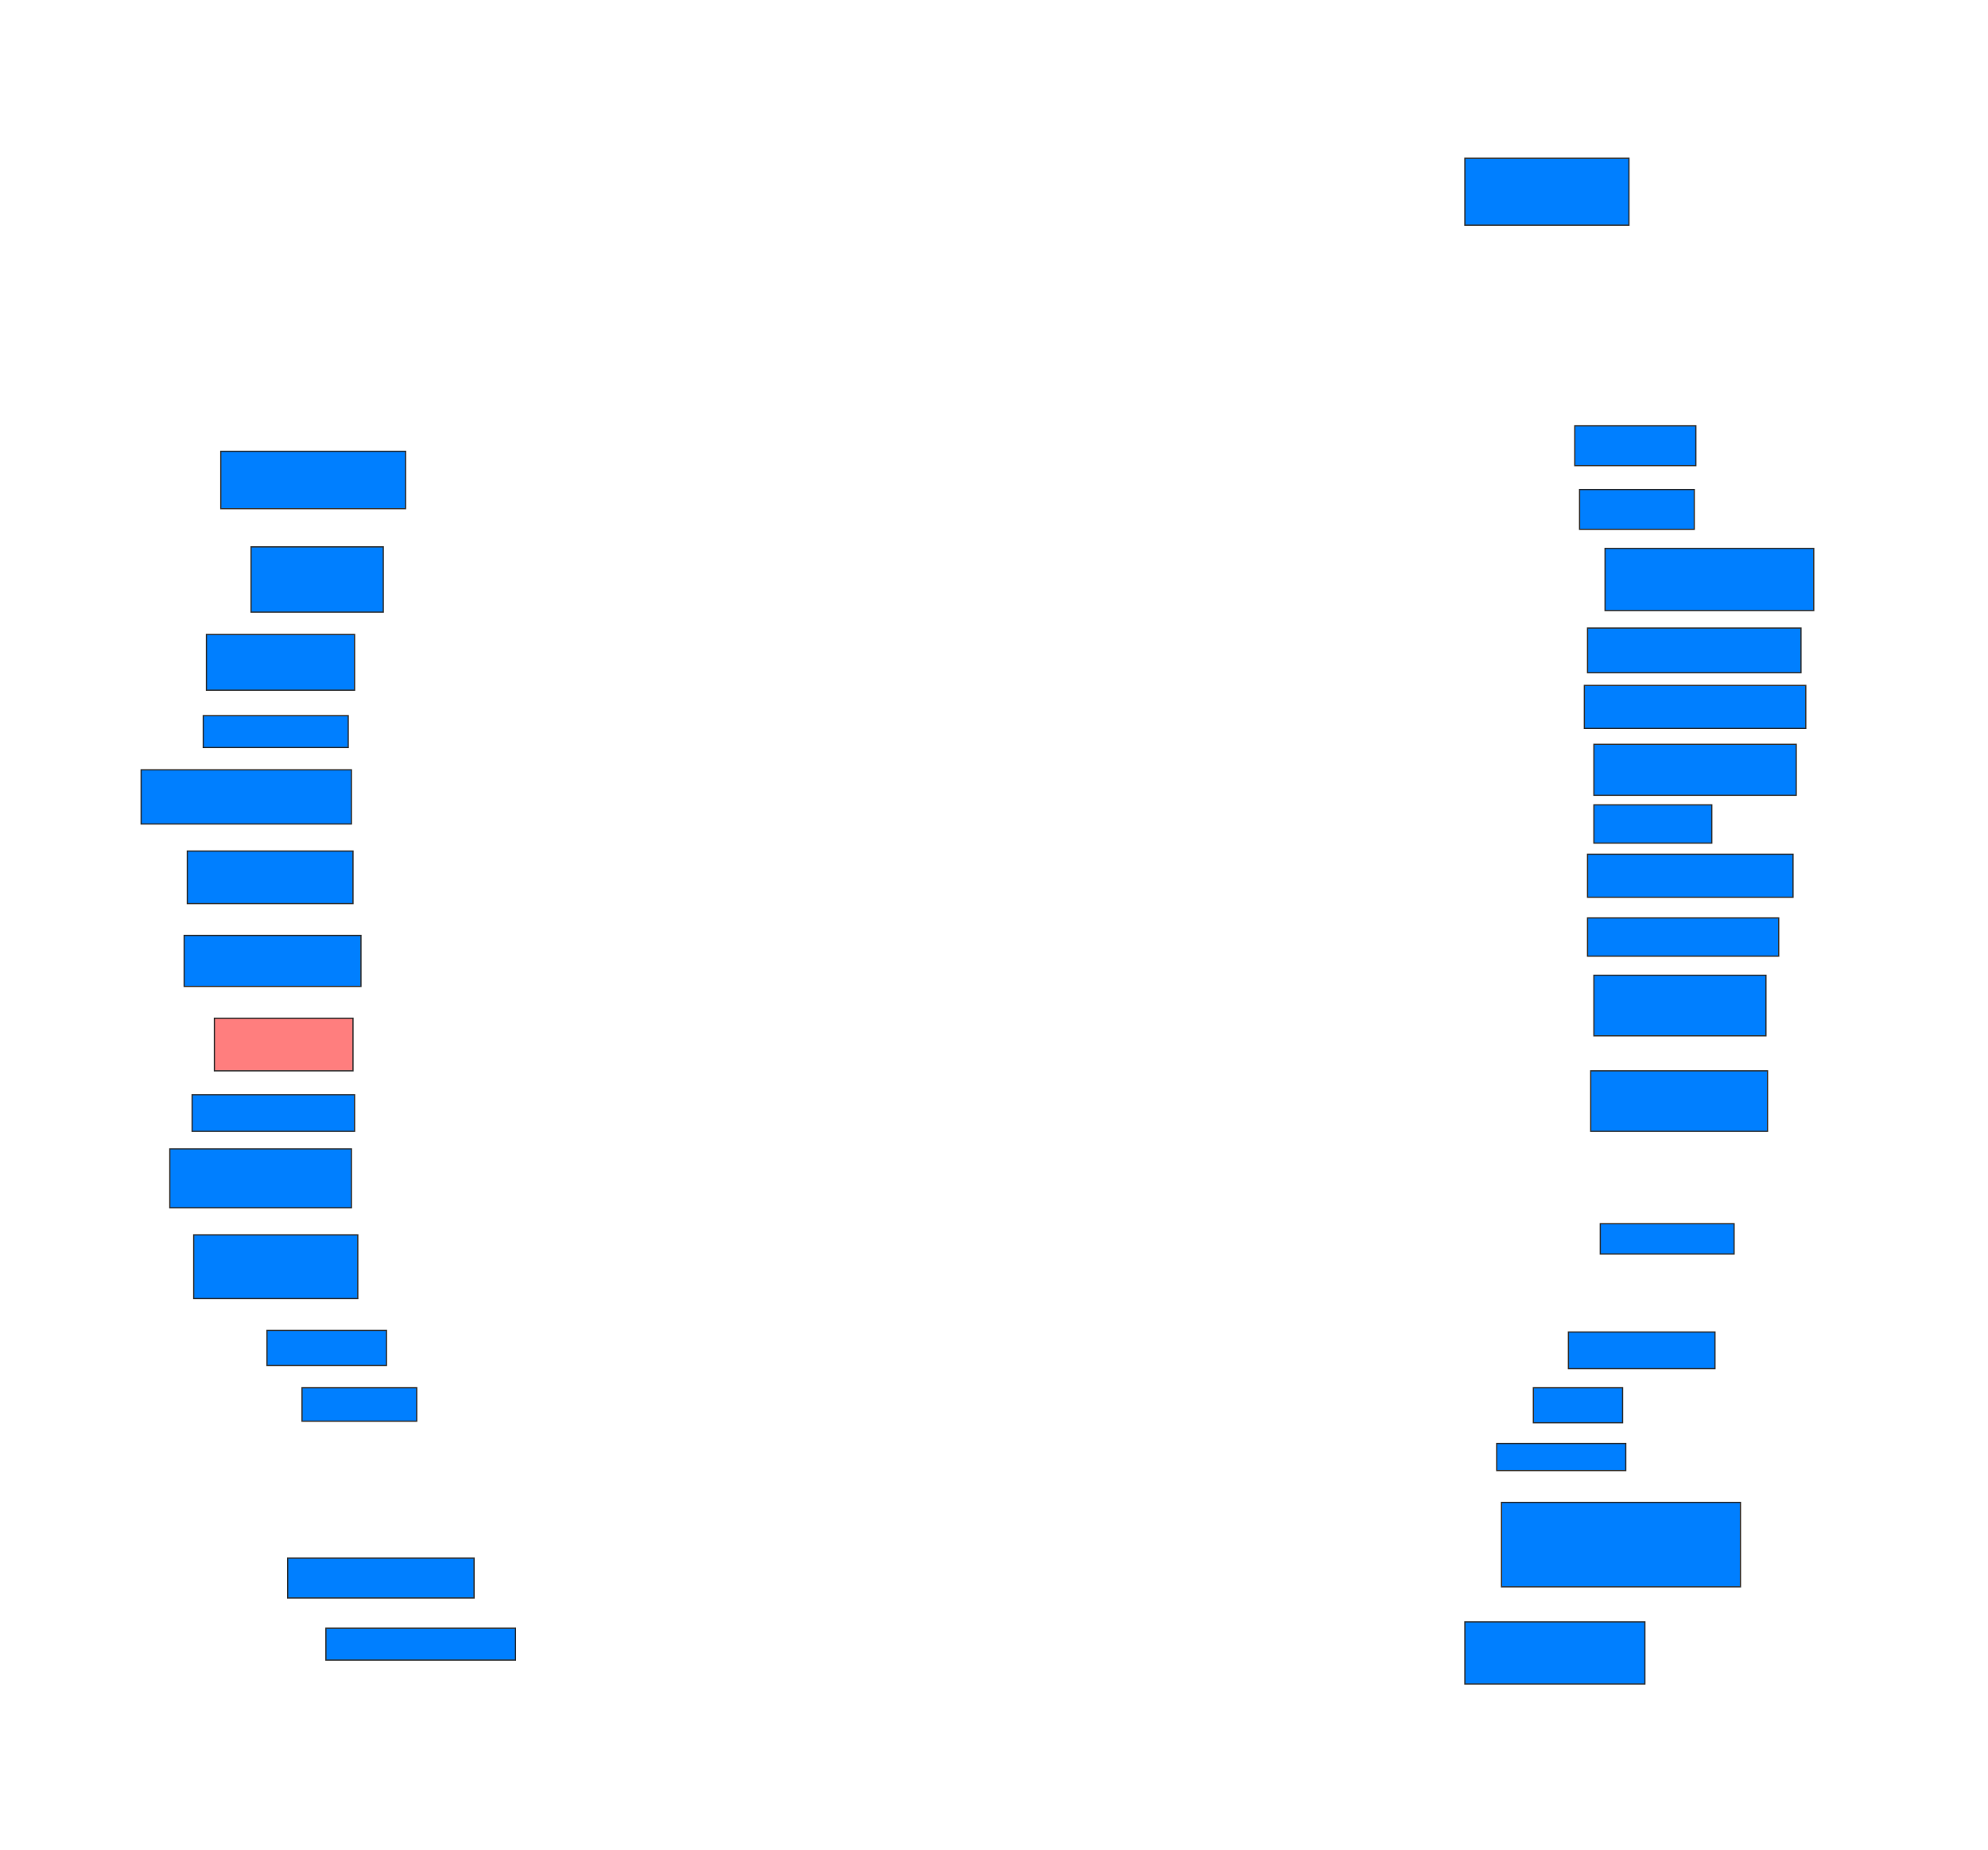 <svg xmlns="http://www.w3.org/2000/svg" width="1600" height="1489">
 <!-- Created with Image Occlusion Enhanced -->
 <g>
  <title>Labels</title>
 </g>
 <g>
  <title>Masks</title>
  <rect id="f46db0adb1284629a68acd98bb465ae4-ao-1" height="46.154" width="148.718" y="363.308" x="177.692" stroke="#2D2D2D" fill="#007fff"/>
  <rect id="f46db0adb1284629a68acd98bb465ae4-ao-2" height="52.564" width="106.41" y="440.231" x="202.051" stroke="#2D2D2D" fill="#007fff"/>
  <rect id="f46db0adb1284629a68acd98bb465ae4-ao-3" height="44.872" width="119.231" y="510.744" x="166.154" stroke="#2D2D2D" fill="#007fff"/>
  <rect id="f46db0adb1284629a68acd98bb465ae4-ao-4" height="25.641" width="116.667" y="576.128" x="163.59" stroke="#2D2D2D" fill="#007fff"/>
  <rect id="f46db0adb1284629a68acd98bb465ae4-ao-5" height="43.59" width="169.231" y="619.718" x="113.59" stroke="#2D2D2D" fill="#007fff"/>
  <rect id="f46db0adb1284629a68acd98bb465ae4-ao-6" height="42.308" width="133.333" y="685.102" x="150.769" stroke="#2D2D2D" fill="#007fff"/>
  <rect id="f46db0adb1284629a68acd98bb465ae4-ao-7" height="41.026" width="142.308" y="753.051" x="148.205" stroke="#2D2D2D" fill="#007fff"/>
  <rect id="f46db0adb1284629a68acd98bb465ae4-ao-8" height="42.308" width="111.538" y="819.718" x="172.564" stroke="#2D2D2D" fill="#FF7E7E" class="qshape"/>
  <rect id="f46db0adb1284629a68acd98bb465ae4-ao-9" height="29.487" width="130.769" y="881.256" x="154.615" stroke="#2D2D2D" fill="#007fff"/>
  <rect id="f46db0adb1284629a68acd98bb465ae4-ao-10" height="47.436" width="146.154" y="924.846" x="136.667" stroke="#2D2D2D" fill="#007fff"/>
  <rect id="f46db0adb1284629a68acd98bb465ae4-ao-11" height="51.282" width="132.051" y="994.077" x="155.897" stroke="#2D2D2D" fill="#007fff"/>
  <rect id="f46db0adb1284629a68acd98bb465ae4-ao-12" height="28.205" width="96.154" y="1071" x="214.872" stroke="#2D2D2D" fill="#007fff"/>
  <rect id="f46db0adb1284629a68acd98bb465ae4-ao-13" height="26.923" width="92.308" y="1117.154" x="243.077" stroke="#2D2D2D" fill="#007fff"/>
  <rect id="f46db0adb1284629a68acd98bb465ae4-ao-14" height="32.051" width="150" y="1254.333" x="231.538" stroke="#2D2D2D" fill="#007fff"/>
  <rect id="f46db0adb1284629a68acd98bb465ae4-ao-15" height="25.641" width="152.564" y="1310.744" x="262.308" stroke="#2D2D2D" fill="#007fff"/>
  <rect id="f46db0adb1284629a68acd98bb465ae4-ao-16" height="50" width="144.872" y="1305.615" x="1178.974" stroke="#2D2D2D" fill="#007fff"/>
  <rect id="f46db0adb1284629a68acd98bb465ae4-ao-17" height="67.949" width="192.308" y="1209.461" x="1208.462" stroke="#2D2D2D" fill="#007fff"/>
  <rect id="f46db0adb1284629a68acd98bb465ae4-ao-18" height="21.795" width="103.846" y="1162.026" x="1204.615" stroke="#2D2D2D" fill="#007fff"/>
  <rect id="f46db0adb1284629a68acd98bb465ae4-ao-19" height="28.205" width="71.795" y="1117.154" x="1234.103" stroke="#2D2D2D" fill="#007fff"/>
  <rect id="f46db0adb1284629a68acd98bb465ae4-ao-20" height="29.487" width="117.949" y="1072.282" x="1262.308" stroke="#2D2D2D" fill="#007fff"/>
  <rect id="f46db0adb1284629a68acd98bb465ae4-ao-21" height="24.359" width="107.692" y="985.102" x="1287.949" stroke="#2D2D2D" fill="#007fff"/>
  <rect id="f46db0adb1284629a68acd98bb465ae4-ao-22" height="53.846" width="132.051" y="127.41" x="1178.974" stroke="#2D2D2D" fill="#007fff"/>
  <rect id="f46db0adb1284629a68acd98bb465ae4-ao-23" height="32.051" width="97.436" y="342.795" x="1267.436" stroke="#2D2D2D" fill="#007fff"/>
  <rect id="f46db0adb1284629a68acd98bb465ae4-ao-24" height="32.051" width="92.308" y="394.077" x="1271.282" stroke="#2D2D2D" fill="#007fff"/>
  <rect id="f46db0adb1284629a68acd98bb465ae4-ao-25" height="50" width="167.949" y="441.513" x="1291.795" stroke="#2D2D2D" fill="#007fff"/>
  <rect id="f46db0adb1284629a68acd98bb465ae4-ao-26" height="35.897" width="171.795" y="505.615" x="1277.692" stroke="#2D2D2D" fill="#007fff"/>
  <rect id="f46db0adb1284629a68acd98bb465ae4-ao-27" height="34.615" width="178.205" y="551.769" x="1275.128" stroke="#2D2D2D" fill="#007fff"/>
  <rect id="f46db0adb1284629a68acd98bb465ae4-ao-28" height="41.026" width="162.821" y="599.205" x="1282.821" stroke="#2D2D2D" fill="#007fff"/>
  <rect id="f46db0adb1284629a68acd98bb465ae4-ao-29" height="30.769" width="94.872" y="647.923" x="1282.821" stroke="#2D2D2D" fill="#007fff"/>
  <rect id="f46db0adb1284629a68acd98bb465ae4-ao-30" height="34.615" width="165.385" y="687.667" x="1277.692" stroke="#2D2D2D" fill="#007fff"/>
  <rect id="f46db0adb1284629a68acd98bb465ae4-ao-31" height="30.769" width="153.846" y="738.949" x="1277.692" stroke="#2D2D2D" fill="#007fff"/>
  <rect id="f46db0adb1284629a68acd98bb465ae4-ao-32" height="48.718" width="138.462" y="785.102" x="1282.821" stroke="#2D2D2D" fill="#007fff"/>
  <rect id="f46db0adb1284629a68acd98bb465ae4-ao-33" height="48.718" width="142.308" y="862.026" x="1280.256" stroke="#2D2D2D" fill="#007fff"/>
 </g>
</svg>